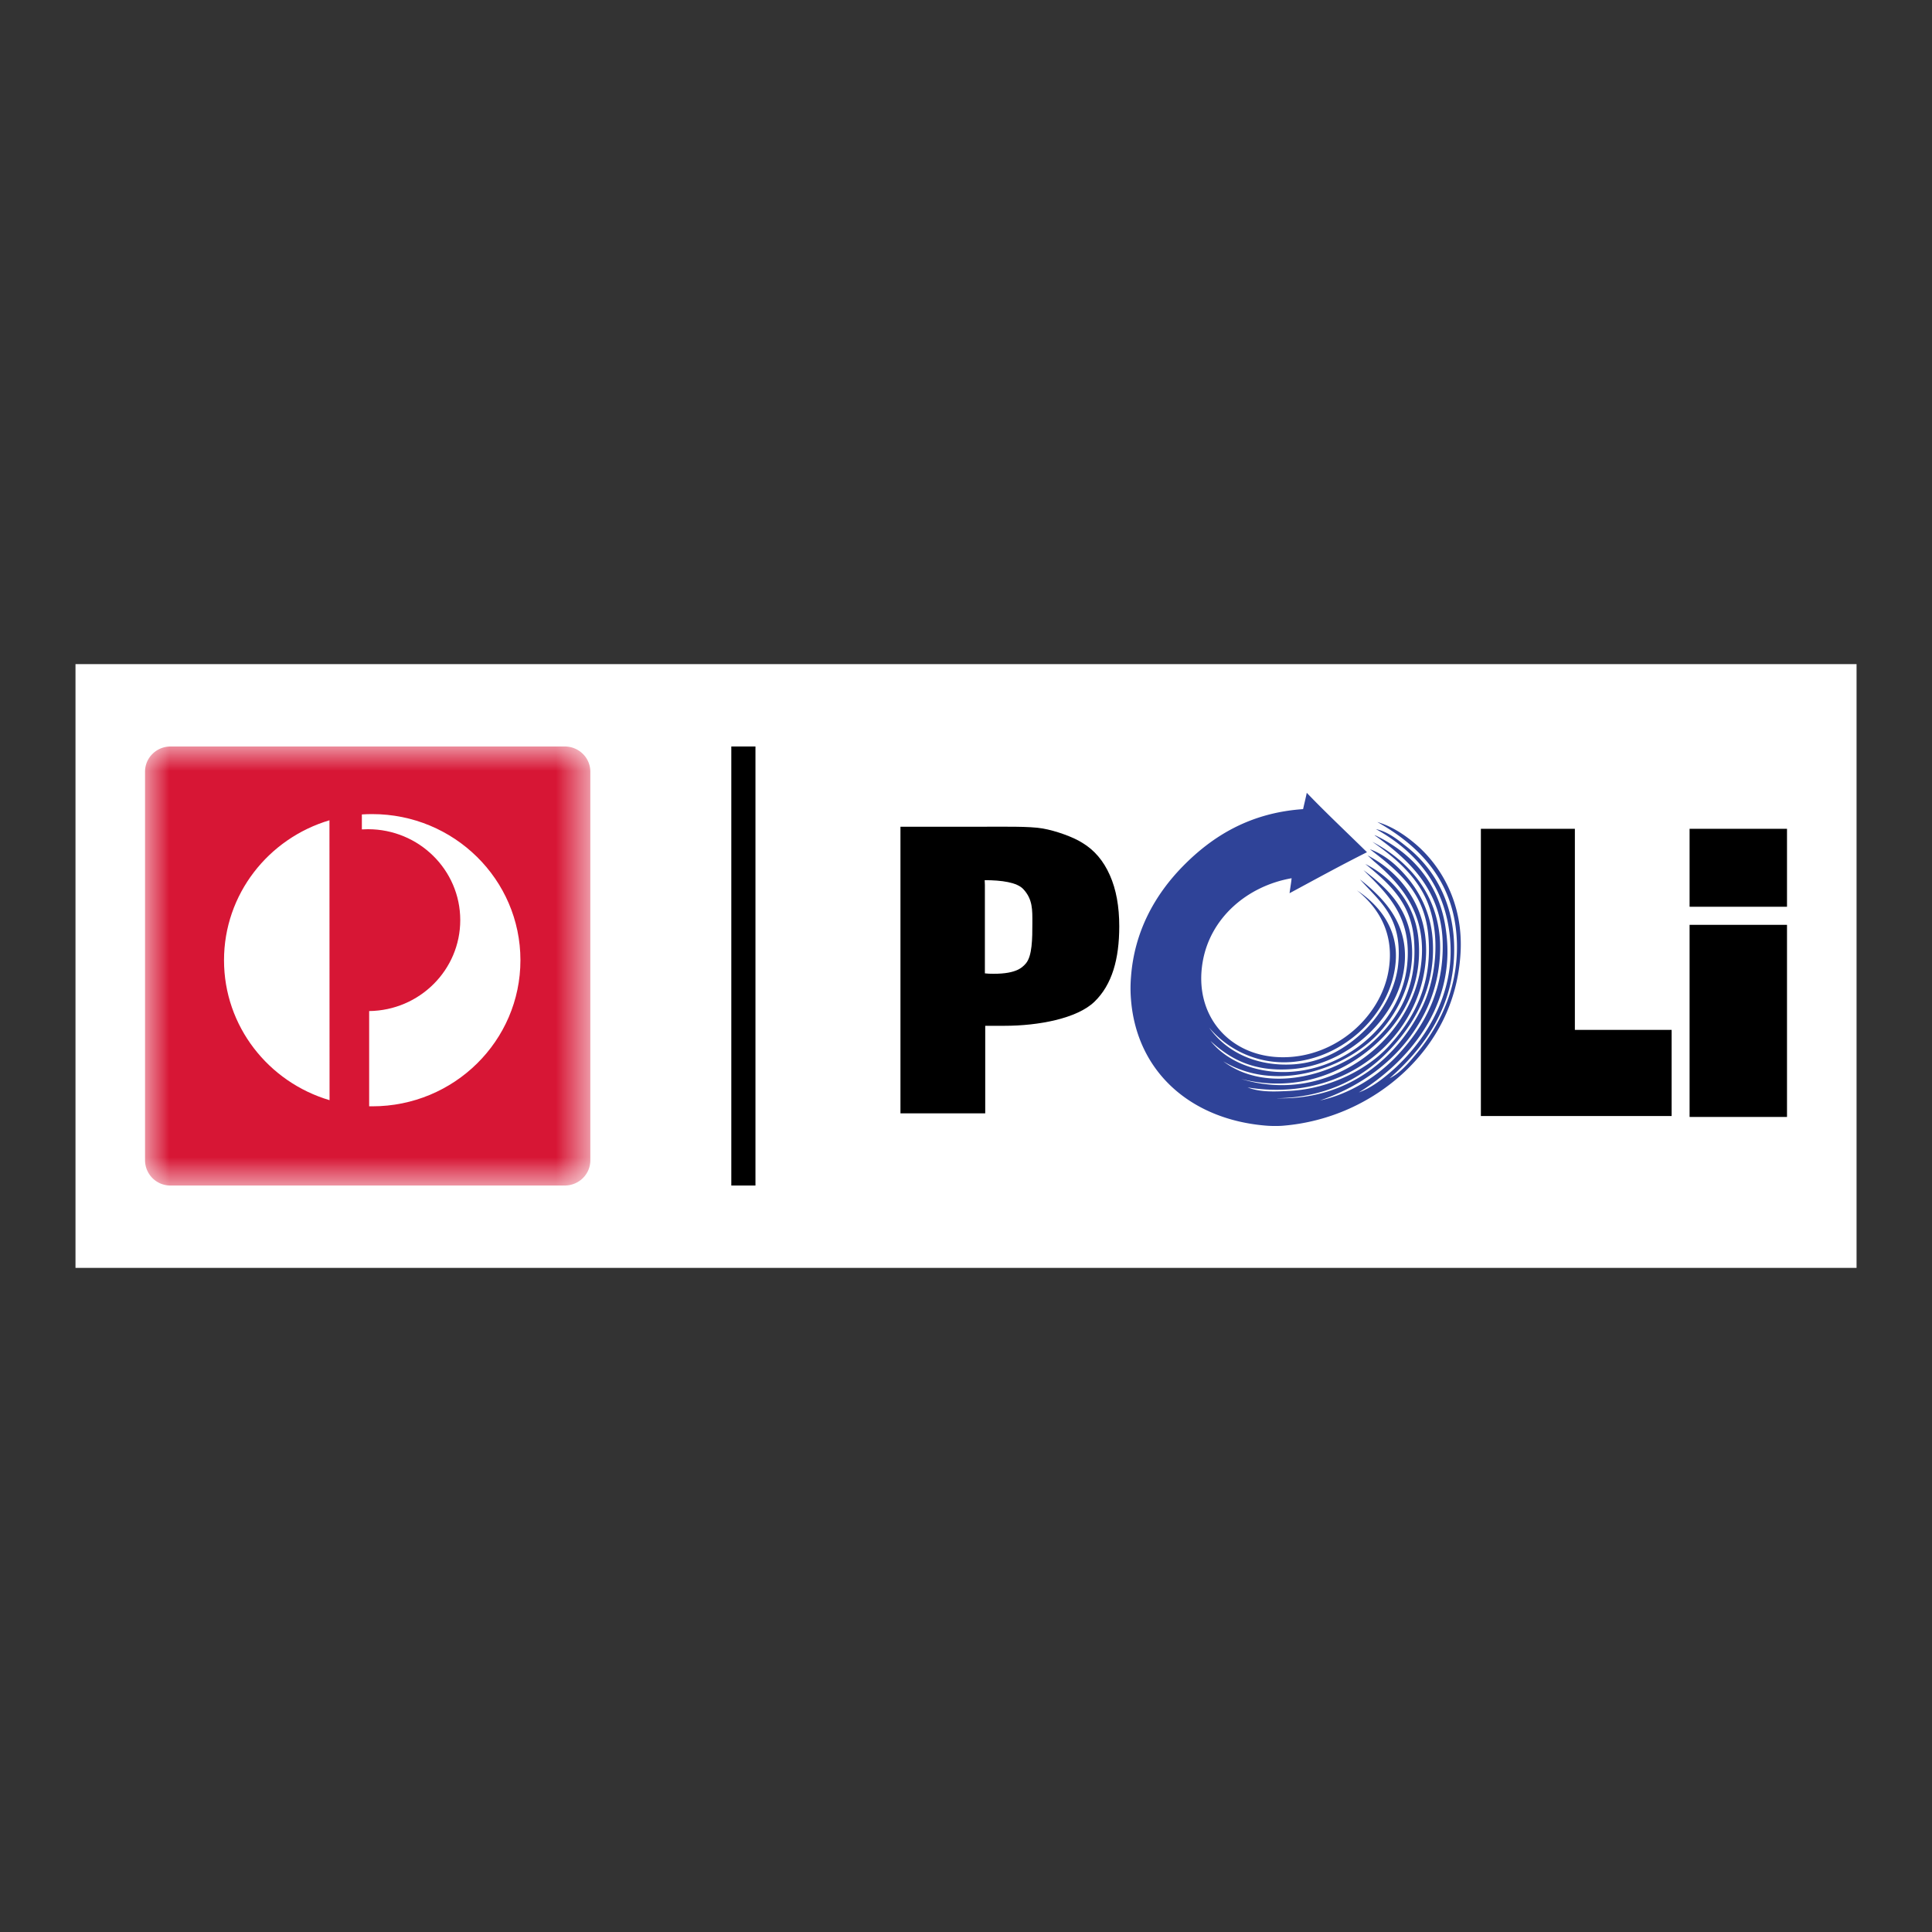 <svg xmlns="http://www.w3.org/2000/svg" xmlns:xlink="http://www.w3.org/1999/xlink" width="40" height="40"><rect width="100%" height="100%" fill="#333333" stroke="none"/><defs><path id="a" d="M0 0h9.219v9.091H0z"/></defs><g fill="none" fill-rule="evenodd"><path fill="#FFF" d="M1.563 13.75h36.875v12.5H1.563z"/><g transform="translate(3.003 15.455)"><mask id="b" fill="#fff"><use xlink:href="#a"/></mask><path fill="#D71635" d="M.529 0h8.16c.293 0 .53.233.53.52v8.05c0 .287-.237.52-.53.52H.53A.524.524 0 0 1 0 8.57V.52C0 .233.237 0 .529 0" mask="url(#b)"/></g><path fill="#000" d="m20.387 20.152.083.007c.544.02.686-.114.772-.215.129-.156.132-.508.132-.833 0-.27.01-.491-.188-.703-.129-.14-.449-.185-.799-.185l.004.098v1.831h-.004zm-1.744 2.902v-5.937h1.56c.575 0 1.112-.013 1.386.036.274.048.634.178.818.296.251.15.44.374.571.67.132.296.195.65.195 1.06 0 .677-.149 1.207-.512 1.559-.362.351-1.164.5-1.863.5h-.4v1.813h-1.755v.003zm15.966.052H30.66v-5.947h1.946v4.164h2.003zm.372.019h2.017v-3.977h-2.017zm0-4.352h2.017v-1.614h-2.017z"/><path fill="#2F4398" d="M28.13 22.618c.251-.088.498-.276.713-.468.604-.54 1.237-1.461 1.188-2.58-.053-1.178-.693-1.933-1.544-2.404.247.052.448.214.64.367.547.436.963 1.113.98 2.066.023 1.266-.66 2.13-1.337 2.726.211-.104.376-.296.535-.484.448-.53.86-1.286.86-2.229 0-1.327-.761-2.092-1.649-2.593.294.085.554.257.772.44.538.448 1.016 1.239.95 2.286-.062 1.035-.527 1.852-1.158 2.447a4.185 4.185 0 0 1-2.497 1.113c-.099.01-.254.01-.373 0-1.55-.127-2.675-1.107-2.794-2.61a2.813 2.813 0 0 1 0-.468c.07-.947.498-1.702 1.069-2.287.62-.634 1.402-1.113 2.494-1.188.026-.117.06-.253.076-.338.36.377.795.787 1.247 1.23-.545.273-1.072.563-1.603.849.013-.107.036-.231.042-.31-.913.16-1.682.814-1.84 1.728-.195 1.116.56 1.972 1.649 1.978 1.099.007 2.032-.83 2.197-1.786.135-.774-.21-1.314-.653-1.669.412.27.861.755.802 1.48-.093 1.133-1.171 2.073-2.303 2.08a2.031 2.031 0 0 1-1.56-.72c.369.53 1.016.81 1.751.762.578-.04 1.066-.319 1.425-.66.37-.349.654-.833.73-1.335.026-.188.03-.4 0-.601-.09-.586-.452-.86-.782-1.233.468.37.963.862.93 1.659-.05 1.164-1.178 2.192-2.362 2.27-.775.053-1.254-.208-1.663-.585.39.485 1.119.735 1.887.615 1.092-.17 2.065-1.067 2.184-2.183.106-1.005-.409-1.474-.904-1.968.525.393.973.826 1.006 1.63.03.696-.316 1.379-.758 1.815-.706.696-2.082 1.155-3.15.514.91.686 2.322.293 3.074-.38.544-.489.943-1.14.877-2.109-.052-.78-.501-1.18-1.01-1.597.525.263 1.027.794 1.1 1.552.095.995-.37 1.734-.937 2.225-.683.595-1.647.95-2.735.673 1.794.553 3.473-.764 3.714-2.284.172-1.093-.396-1.737-.937-2.199-.056-.045-.085-.081-.161-.146.772.397 1.412 1.269 1.158 2.505-.294 1.438-1.755 2.606-3.64 2.3.275.107.595.085.872.072.858-.046 1.633-.469 2.049-.924.504-.553.903-1.25.824-2.255-.069-.908-.584-1.344-1.214-1.825.264.094.495.276.683.481.317.339.574.8.617 1.377.076 1.034-.406 1.805-.937 2.345-.564.576-1.33.944-2.303.953 1.524.046 2.54-.878 3.032-1.903.28-.589.363-1.418.135-2.066-.21-.598-.696-1.008-1.174-1.34.835.44 1.534 1.262 1.382 2.54a3 3 0 0 1-.435 1.247c-.455.751-1.198 1.282-2.032 1.568.616-.133 1.204-.498 1.633-.966.527-.576.933-1.305.907-2.313-.03-1.09-.713-1.718-1.412-2.213.01 0 .023.007.026.007.762.368 1.34 1.008 1.459 2 .207 1.579-.842 2.724-1.812 3.32"/><path fill="#FFF" d="M6.821 16.983c-1.263.375-2.183 1.53-2.183 2.898s.921 2.523 2.185 2.897l-.002-5.795zm.885-.128c-.072 0-.143.002-.214.007v.31c.042-.002.085-.004.127-.004 1.054 0 1.91.843 1.91 1.882 0 1.032-.842 1.87-1.886 1.883v1.972h.065c1.694 0 3.067-1.355 3.067-3.026-.001-1.67-1.375-3.025-3.07-3.024"/><path stroke="#000" stroke-width=".5" d="M15.391 15.455v9.09"/></g></svg>